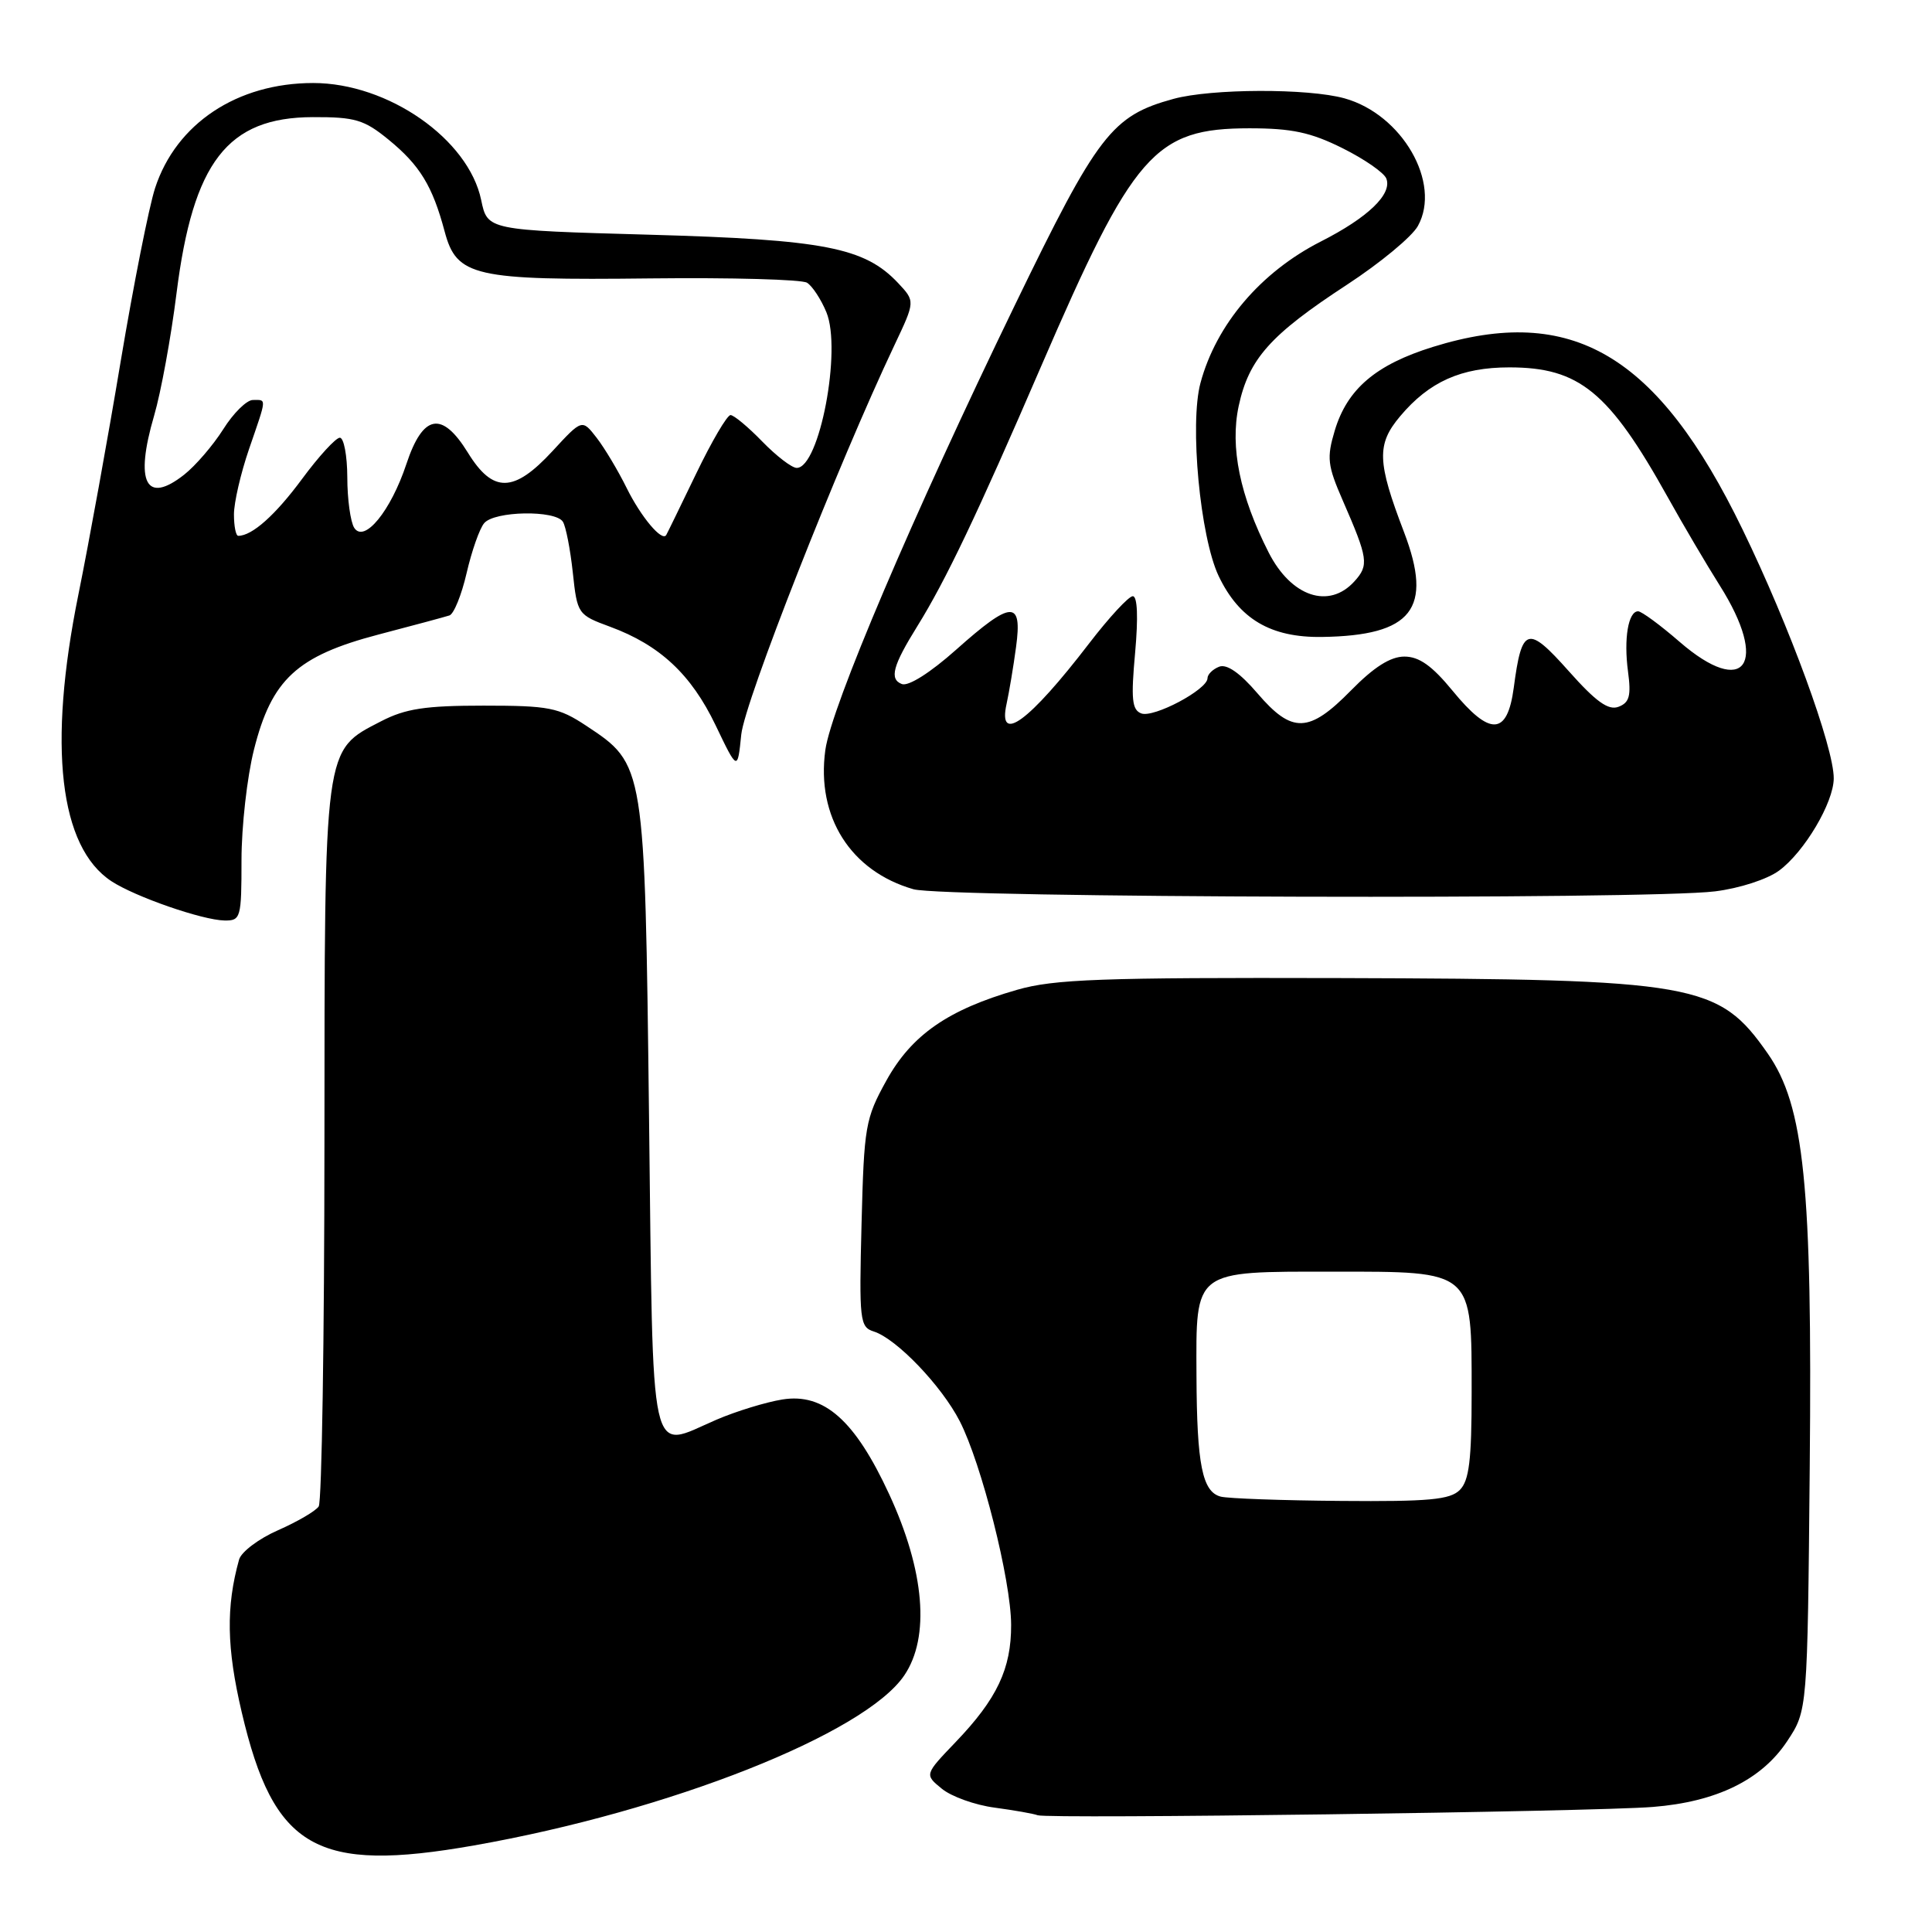 <?xml version="1.0" encoding="UTF-8" standalone="no"?>
<!DOCTYPE svg PUBLIC "-//W3C//DTD SVG 1.1//EN" "http://www.w3.org/Graphics/SVG/1.1/DTD/svg11.dtd" >
<svg xmlns="http://www.w3.org/2000/svg" xmlns:xlink="http://www.w3.org/1999/xlink" version="1.1" viewBox="0 0 256 256">
 <g >
 <path fill="currentColor"
d=" M 62.81 244.53 C 88.67 239.98 114.58 229.74 119.82 222.00 C 123.26 216.93 122.52 208.15 117.82 197.99 C 113.29 188.19 109.19 184.55 103.66 185.44 C 101.49 185.79 97.56 186.99 94.93 188.12 C 85.89 192.01 86.57 195.06 86.00 147.99 C 85.44 101.16 85.46 101.32 77.67 96.16 C 74.02 93.75 72.76 93.50 64.07 93.50 C 56.35 93.50 53.73 93.90 50.50 95.57 C 42.86 99.52 43.01 98.44 42.99 151.50 C 42.98 177.35 42.64 199.00 42.23 199.61 C 41.83 200.22 39.41 201.63 36.85 202.76 C 34.29 203.88 31.97 205.63 31.68 206.65 C 29.93 212.93 30.03 218.36 32.03 226.88 C 36.27 244.98 41.91 248.21 62.81 244.53 Z  M 219.00 239.43 C 227.46 238.76 233.42 235.84 236.82 230.70 C 239.50 226.65 239.50 226.65 239.80 194.31 C 240.15 157.08 239.07 146.52 234.23 139.59 C 227.70 130.25 224.81 129.74 177.50 129.60 C 145.84 129.52 139.67 129.74 134.75 131.16 C 125.61 133.79 120.80 137.13 117.45 143.18 C 114.66 148.22 114.49 149.23 114.16 162.15 C 113.83 175.02 113.93 175.84 115.78 176.43 C 118.79 177.38 124.76 183.62 127.17 188.31 C 130.06 193.95 133.96 209.37 133.98 215.30 C 134.00 221.12 132.11 225.11 126.64 230.82 C 122.50 235.14 122.50 235.14 124.79 237.01 C 126.05 238.05 129.20 239.18 131.79 239.52 C 134.38 239.87 136.95 240.32 137.50 240.53 C 138.88 241.04 210.99 240.07 219.00 239.43 Z  M 32.00 113.96 C 32.00 109.53 32.74 102.95 33.65 99.34 C 35.99 90.02 39.34 86.92 50.15 84.08 C 54.74 82.88 58.97 81.74 59.55 81.55 C 60.13 81.37 61.16 78.84 61.83 75.93 C 62.50 73.03 63.54 70.05 64.15 69.33 C 65.49 67.70 73.61 67.56 74.59 69.14 C 74.98 69.77 75.57 72.80 75.90 75.87 C 76.49 81.37 76.56 81.47 80.85 83.05 C 87.43 85.48 91.58 89.35 94.81 96.08 C 97.73 102.17 97.73 102.17 98.22 97.34 C 98.67 92.95 111.06 61.47 118.53 45.71 C 121.27 39.92 121.27 39.92 119.01 37.51 C 114.57 32.79 109.22 31.75 86.04 31.10 C 64.59 30.50 64.59 30.50 63.76 26.51 C 62.08 18.43 51.42 11.00 41.50 11.00 C 31.42 11.00 23.34 16.37 20.55 24.92 C 19.73 27.44 17.69 37.75 16.00 47.83 C 14.32 57.92 11.79 71.86 10.38 78.82 C 6.32 98.87 7.87 112.24 14.77 116.77 C 17.93 118.84 26.82 121.92 29.75 121.97 C 31.90 122.00 32.00 121.64 32.00 113.96 Z  M 227.25 118.11 C 230.49 117.71 234.19 116.51 235.75 115.35 C 239.10 112.87 242.96 106.35 242.98 103.15 C 243.01 99.06 237.12 82.96 230.90 70.16 C 219.64 46.94 208.28 40.25 189.86 45.97 C 182.30 48.32 178.51 51.55 176.86 57.06 C 175.78 60.67 175.90 61.68 177.92 66.31 C 181.29 74.03 181.41 74.89 179.47 77.03 C 176.10 80.76 171.10 79.08 168.11 73.22 C 164.29 65.70 162.97 59.26 164.13 53.81 C 165.48 47.55 168.31 44.37 178.49 37.72 C 182.88 34.85 187.11 31.35 187.88 29.94 C 191.03 24.25 185.79 15.15 178.15 13.03 C 173.33 11.69 160.53 11.73 155.50 13.10 C 147.32 15.34 145.46 17.76 134.48 40.42 C 120.91 68.41 110.14 93.70 109.36 99.39 C 108.15 108.23 112.71 115.44 121.04 117.83 C 125.04 118.97 218.34 119.23 227.25 118.11 Z  M 161.75 198.31 C 159.31 197.67 158.59 194.09 158.54 182.29 C 158.48 168.17 158.05 168.50 176.62 168.50 C 195.33 168.50 195.00 168.22 195.00 184.54 C 195.00 193.49 194.67 196.19 193.43 197.43 C 192.14 198.72 189.34 198.98 177.68 198.88 C 169.88 198.82 162.71 198.56 161.75 198.31 Z  M 31.00 68.16 C 31.00 66.59 31.90 62.70 33.00 59.50 C 35.39 52.56 35.35 53.00 33.51 53.00 C 32.69 53.00 30.92 54.74 29.58 56.88 C 28.23 59.01 25.90 61.72 24.40 62.90 C 19.33 66.89 17.83 63.93 20.42 55.08 C 21.32 52.01 22.66 44.71 23.39 38.86 C 25.58 21.46 30.14 15.55 41.45 15.52 C 47.05 15.50 48.25 15.86 51.48 18.50 C 55.63 21.89 57.31 24.64 58.92 30.68 C 60.51 36.64 62.78 37.16 86.26 36.89 C 96.93 36.77 106.23 37.03 106.93 37.46 C 107.63 37.89 108.79 39.65 109.50 41.37 C 111.56 46.34 108.58 62.00 105.57 62.00 C 104.92 62.00 102.87 60.42 101.00 58.50 C 99.13 56.57 97.24 55.00 96.80 55.00 C 96.35 55.00 94.30 58.49 92.25 62.75 C 90.19 67.01 88.41 70.68 88.28 70.89 C 87.73 71.83 84.94 68.51 83.04 64.67 C 81.91 62.38 80.12 59.38 79.06 58.01 C 77.13 55.52 77.13 55.52 73.22 59.76 C 68.08 65.33 65.32 65.38 61.99 59.97 C 58.56 54.41 56.04 54.88 53.85 61.48 C 51.78 67.72 48.26 72.02 46.93 69.93 C 46.44 69.14 46.02 66.14 46.02 63.25 C 46.01 60.36 45.56 58.00 45.03 58.00 C 44.50 58.00 42.24 60.46 40.02 63.47 C 36.48 68.26 33.41 71.00 31.57 71.00 C 31.25 71.00 31.00 69.72 31.00 68.16 Z  M 133.38 93.25 C 133.71 91.74 134.28 88.36 134.63 85.75 C 135.49 79.46 134.06 79.52 126.68 86.10 C 123.24 89.16 120.37 90.97 119.50 90.64 C 117.81 89.99 118.30 88.20 121.56 82.96 C 125.31 76.92 129.47 68.20 137.91 48.64 C 150.19 20.21 152.98 17.01 165.55 17.00 C 171.17 17.00 173.68 17.54 177.88 19.63 C 180.79 21.08 183.41 22.89 183.70 23.67 C 184.49 25.73 181.25 28.84 175.00 32.01 C 167.05 36.06 161.16 42.98 159.07 50.74 C 157.61 56.16 159.02 71.13 161.47 76.31 C 164.19 82.02 168.36 84.49 175.14 84.40 C 187.14 84.23 189.92 80.68 186.04 70.51 C 182.47 61.18 182.39 58.88 185.53 55.15 C 189.38 50.57 193.62 48.68 200.00 48.68 C 209.26 48.68 213.20 51.90 220.98 65.87 C 223.01 69.52 226.11 74.78 227.87 77.57 C 234.45 87.98 231.21 92.54 222.56 85.05 C 219.99 82.82 217.51 81.00 217.06 81.00 C 215.75 81.00 215.14 84.64 215.72 88.98 C 216.15 92.19 215.91 93.10 214.47 93.65 C 213.12 94.17 211.48 92.99 207.86 88.92 C 202.41 82.80 201.65 83.03 200.58 91.13 C 199.73 97.49 197.44 97.60 192.45 91.50 C 189.75 88.21 188.04 87.00 186.09 87.00 C 184.24 87.00 182.05 88.39 179.00 91.50 C 173.44 97.16 171.21 97.23 166.62 91.87 C 164.31 89.17 162.56 87.95 161.55 88.34 C 160.70 88.67 160.00 89.36 160.00 89.87 C 160.00 91.37 152.86 95.16 151.22 94.53 C 149.99 94.06 149.85 92.62 150.41 86.48 C 150.83 81.79 150.72 79.00 150.10 79.00 C 149.56 79.00 146.96 81.81 144.32 85.25 C 136.34 95.65 132.17 98.70 133.38 93.25 Z "/>
</g>
</svg>